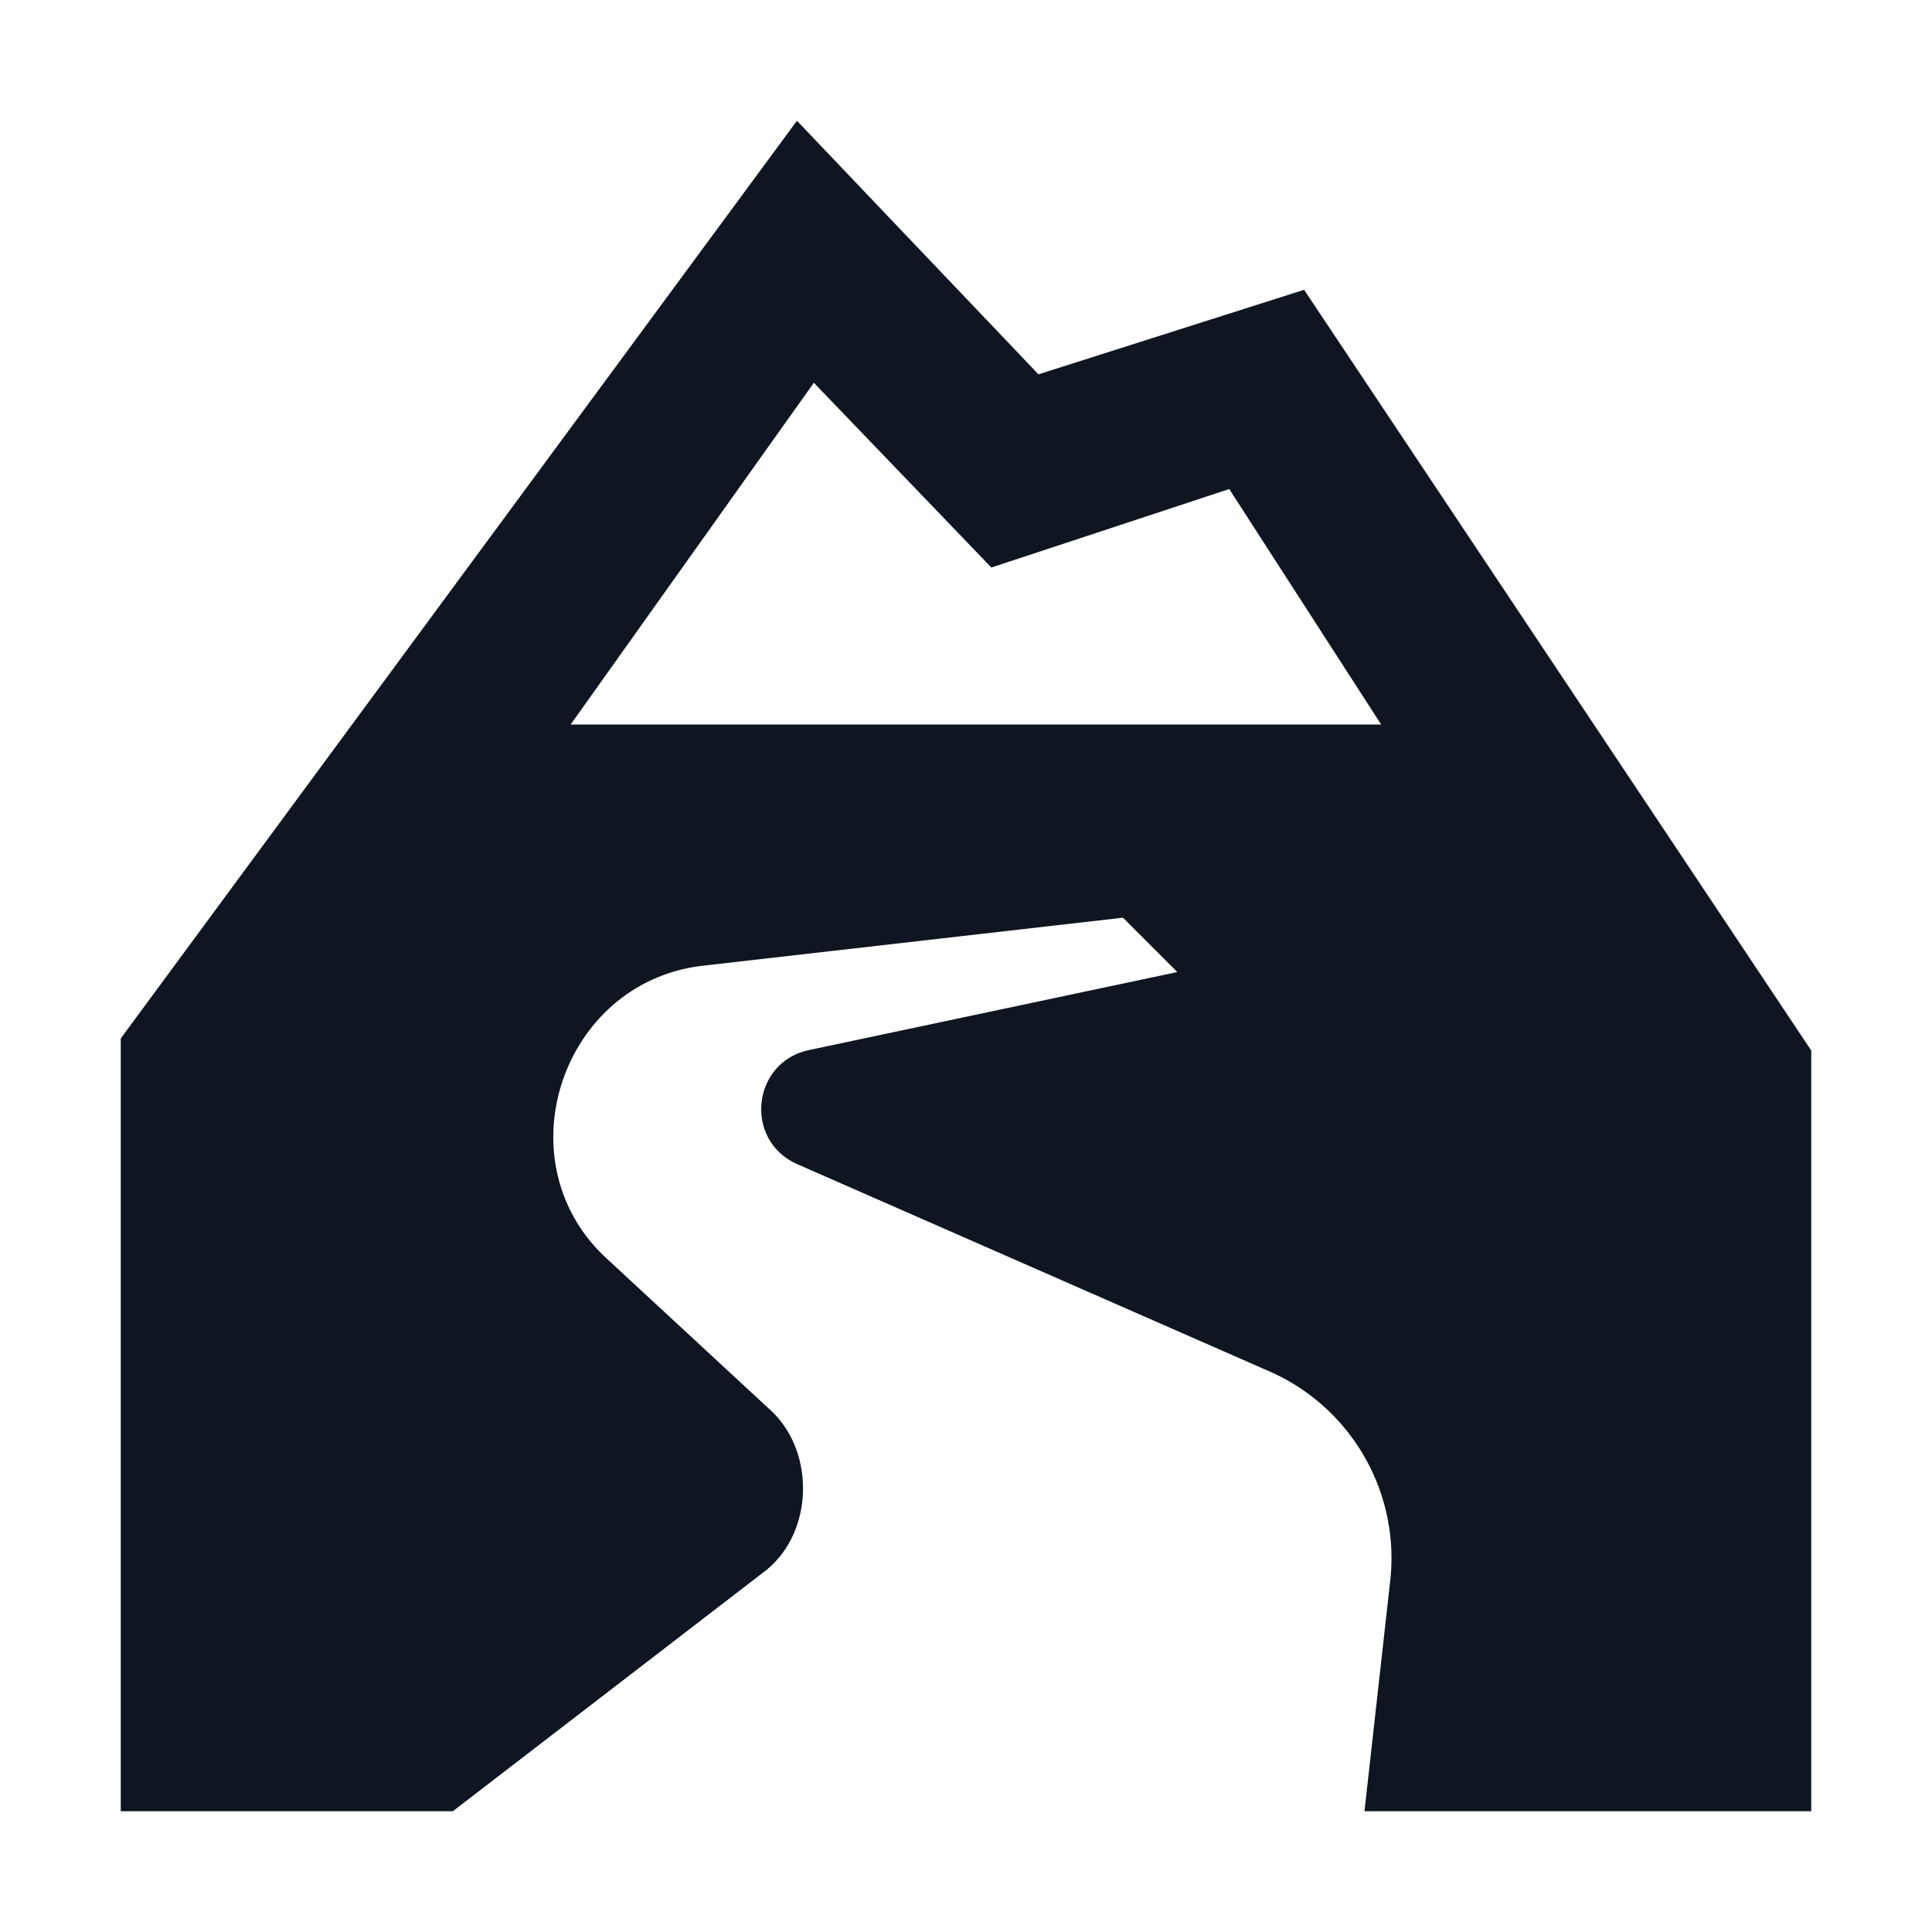 <svg width="16" height="16" viewBox="0 0 16 16" fill="none" xmlns="http://www.w3.org/2000/svg">
<path d="M10.8 2.4L8.6 3.1L6.6 1L1 8.6V15H3.75L6.35 13C6.734 12.684 6.749 12.04 6.4 11.696L5 10.4C4.167 9.598 4.654 8.148 5.8 8L9.3 7.6L9.75 8.05L6.7 8.696C6.227 8.795 6.158 9.443 6.6 9.64L10.544 11.371C11.213 11.681 11.604 12.389 11.51 13.12L11.3 15H15V8.7L10.8 2.4ZM6.74 3.17L8.21 4.7L10.18 4.05L11.438 6H4.726L6.74 3.17Z" fill="#0F1621"/>
</svg>
